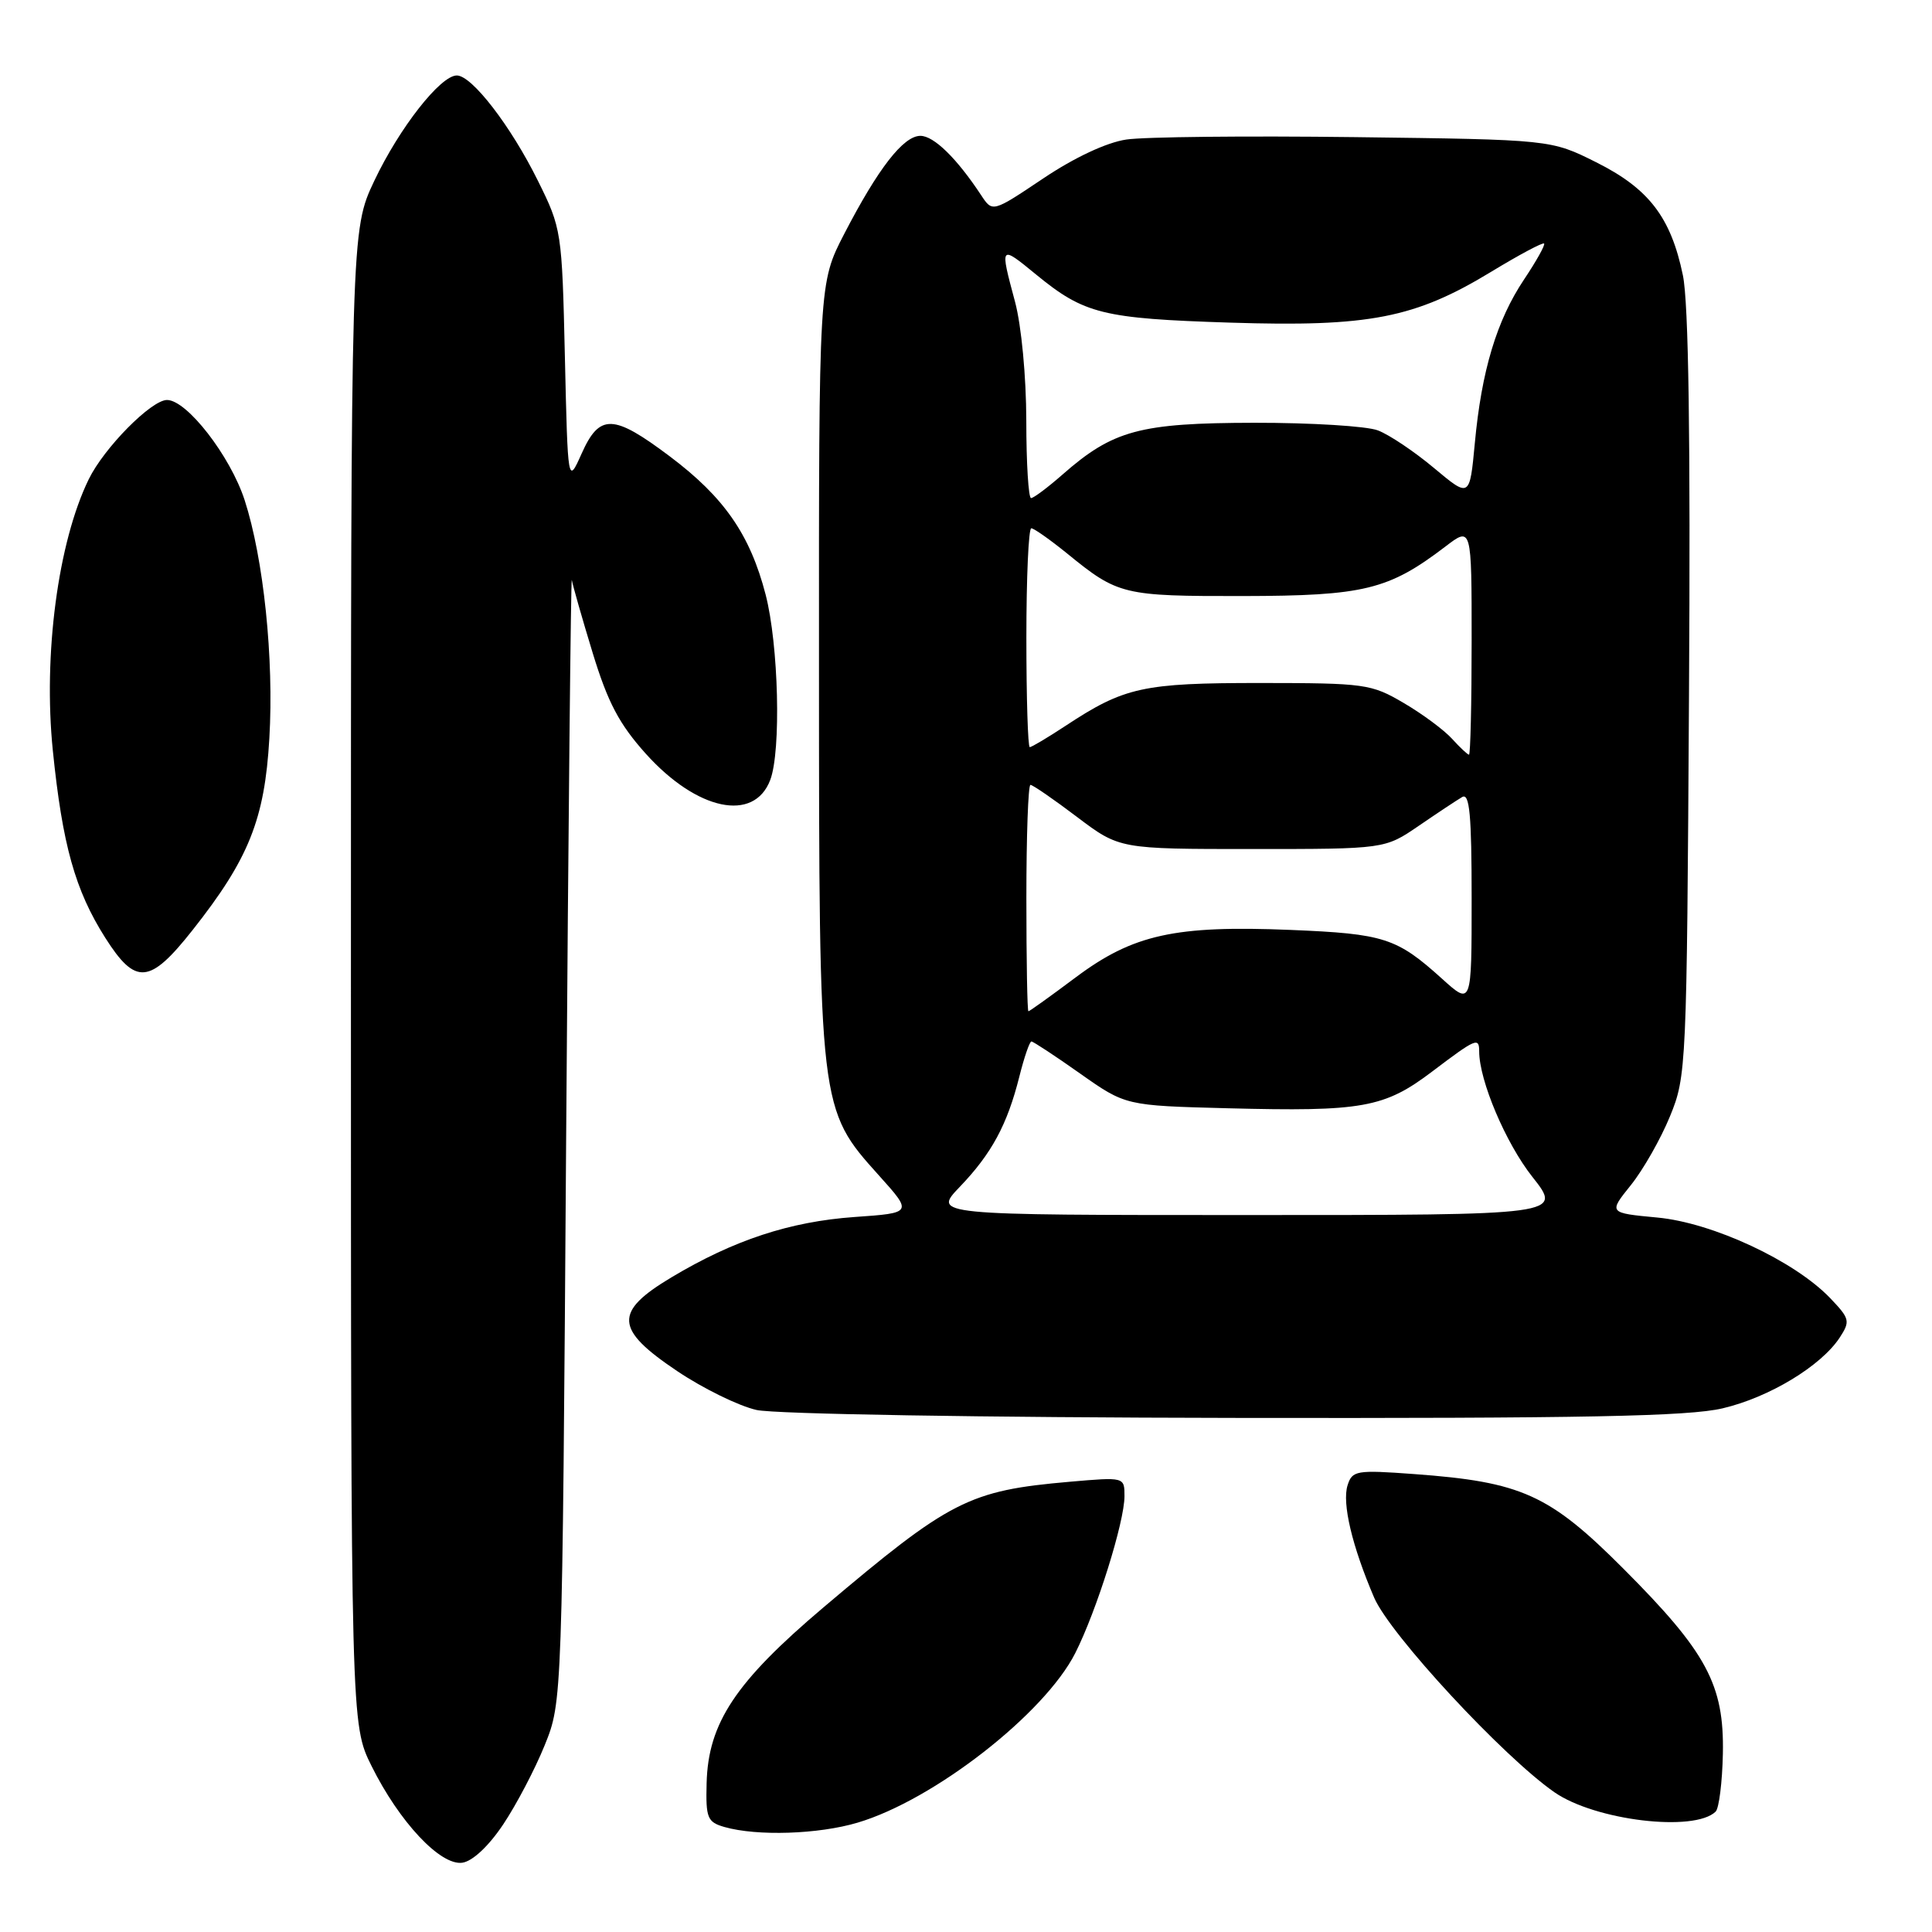 <?xml version="1.0" encoding="UTF-8" standalone="no"?>
<!DOCTYPE svg PUBLIC "-//W3C//DTD SVG 1.1//EN" "http://www.w3.org/Graphics/SVG/1.1/DTD/svg11.dtd" >
<svg xmlns="http://www.w3.org/2000/svg" xmlns:xlink="http://www.w3.org/1999/xlink" version="1.1" viewBox="0 0 256 256">
 <g >
 <path fill="currentColor"
d=" M 66.68 241.74 C 68.43 239.12 70.91 234.39 72.18 231.24 C 74.50 225.50 74.50 225.50 75.02 150.50 C 75.31 109.25 75.65 76.11 75.77 76.86 C 75.90 77.60 77.14 81.96 78.54 86.54 C 80.54 93.08 82.05 95.95 85.57 99.87 C 92.35 107.41 99.91 109.01 102.06 103.35 C 103.52 99.50 103.17 85.44 101.45 78.79 C 99.39 70.84 95.95 65.88 88.75 60.47 C 81.26 54.84 79.45 54.78 77.07 60.10 C 75.24 64.19 75.24 64.19 74.85 47.28 C 74.47 30.64 74.41 30.27 71.27 23.94 C 67.69 16.70 62.53 10.00 60.53 10.00 C 58.36 10.00 52.92 16.95 49.60 23.95 C 46.50 30.50 46.50 30.50 46.50 129.50 C 46.50 228.50 46.50 228.50 49.23 234.00 C 52.91 241.42 58.36 247.23 61.26 246.82 C 62.62 246.62 64.75 244.63 66.68 241.74 Z  M 113.64 241.51 C 123.75 238.51 138.40 227.09 142.48 219.04 C 145.31 213.44 149.00 201.67 149.00 198.25 C 149.00 195.71 149.00 195.71 141.75 196.34 C 128.37 197.51 125.92 198.77 109.10 213.00 C 97.46 222.85 93.83 228.31 93.63 236.29 C 93.51 240.90 93.73 241.44 96.00 242.09 C 100.32 243.32 108.44 243.06 113.64 241.51 Z  M 227.33 240.05 C 227.78 239.61 228.21 236.16 228.29 232.37 C 228.47 223.23 226.16 218.93 215.11 207.86 C 205.29 198.02 201.62 196.36 187.36 195.32 C 179.72 194.76 179.18 194.85 178.56 196.81 C 177.81 199.18 179.15 204.85 182.08 211.69 C 184.18 216.58 199.18 232.77 205.98 237.49 C 211.38 241.23 224.50 242.80 227.33 240.05 Z  M 228.26 186.61 C 234.43 185.16 241.29 181.01 243.77 177.24 C 245.19 175.06 245.11 174.73 242.51 172.01 C 237.78 167.07 226.93 162.01 219.60 161.33 C 213.13 160.72 213.13 160.72 216.10 157.03 C 217.73 155.00 220.06 150.90 221.28 147.92 C 223.46 142.61 223.51 141.50 223.80 92.16 C 224.01 58.02 223.75 40.09 222.99 36.47 C 221.40 28.79 218.48 24.99 211.50 21.50 C 205.50 18.50 205.50 18.50 179.51 18.17 C 165.21 17.99 151.59 18.13 149.24 18.49 C 146.62 18.88 142.37 20.87 138.24 23.64 C 131.51 28.15 131.51 28.15 130.01 25.87 C 126.78 20.97 123.74 18.00 121.96 18.00 C 119.70 18.00 116.35 22.32 111.86 31.00 C 108.50 37.50 108.50 37.50 108.52 88.50 C 108.53 146.96 108.53 146.93 116.46 155.75 C 120.93 160.72 120.93 160.72 113.22 161.26 C 104.66 161.87 97.24 164.31 88.98 169.25 C 81.30 173.84 81.44 176.12 89.75 181.69 C 93.19 184.00 97.92 186.31 100.25 186.83 C 102.65 187.37 130.21 187.83 163.50 187.88 C 209.91 187.95 223.73 187.68 228.26 186.61 Z  M 25.51 123.25 C 32.97 113.81 35.07 108.56 35.69 97.84 C 36.31 87.27 34.93 74.02 32.41 66.25 C 30.50 60.40 24.76 53.00 22.13 53.00 C 20.05 53.00 13.79 59.34 11.76 63.50 C 7.68 71.85 5.71 86.78 7.00 99.45 C 8.27 111.94 9.95 117.96 13.94 124.25 C 17.97 130.60 19.83 130.44 25.51 123.25 Z  M 127.19 157.25 C 131.40 152.85 133.46 149.05 135.07 142.65 C 135.71 140.09 136.43 138.00 136.67 138.00 C 136.90 138.00 139.81 139.91 143.12 142.25 C 149.15 146.50 149.15 146.50 162.66 146.85 C 180.54 147.31 183.42 146.80 189.79 141.97 C 195.59 137.58 196.00 137.41 196.00 139.32 C 196.00 143.17 199.52 151.48 203.04 155.93 C 207.05 161.00 207.05 161.00 165.32 161.00 C 123.59 161.00 123.59 161.00 127.19 157.25 Z  M 136.00 119.00 C 136.00 110.75 136.24 104.00 136.54 104.00 C 136.84 104.00 139.62 105.91 142.71 108.25 C 148.34 112.50 148.34 112.50 165.92 112.50 C 183.50 112.50 183.50 112.50 188.00 109.42 C 190.47 107.73 193.06 106.01 193.75 105.61 C 194.73 105.04 195.00 107.99 195.00 119.06 C 195.00 133.23 195.00 133.23 191.09 129.70 C 185.08 124.27 183.41 123.73 171.03 123.22 C 155.70 122.59 150.13 123.82 142.52 129.52 C 139.23 131.98 136.42 134.00 136.27 134.00 C 136.12 134.00 136.00 127.25 136.00 119.00 Z  M 192.41 97.90 C 191.36 96.74 188.48 94.60 186.00 93.15 C 181.70 90.62 180.87 90.51 167.00 90.50 C 151.43 90.50 149.00 91.03 141.20 96.17 C 138.83 97.73 136.70 99.00 136.45 99.00 C 136.20 99.00 136.00 92.47 136.00 84.50 C 136.00 76.53 136.29 70.00 136.65 70.00 C 137.00 70.00 139.14 71.51 141.40 73.34 C 148.14 78.84 148.81 79.00 164.68 78.98 C 180.74 78.95 183.99 78.16 191.51 72.43 C 195.00 69.76 195.00 69.76 195.00 84.88 C 195.00 93.20 194.84 100.00 194.65 100.00 C 194.47 100.00 193.45 99.05 192.41 97.90 Z  M 135.99 55.75 C 135.98 49.90 135.34 43.14 134.50 40.00 C 132.47 32.43 132.47 32.43 137.28 36.37 C 143.67 41.61 146.09 42.21 163.00 42.75 C 181.43 43.34 187.48 42.16 197.61 36.00 C 201.28 33.77 204.43 32.09 204.60 32.27 C 204.78 32.44 203.58 34.59 201.94 37.04 C 198.32 42.46 196.31 49.13 195.42 58.74 C 194.74 65.97 194.74 65.97 190.02 62.02 C 187.42 59.84 184.08 57.60 182.58 57.03 C 181.09 56.46 173.71 56.01 166.18 56.02 C 151.02 56.05 147.49 57.00 140.80 62.87 C 138.84 64.59 136.96 66.00 136.62 66.00 C 136.28 66.00 135.99 61.39 135.99 55.75 Z "/>
</g>
</svg>